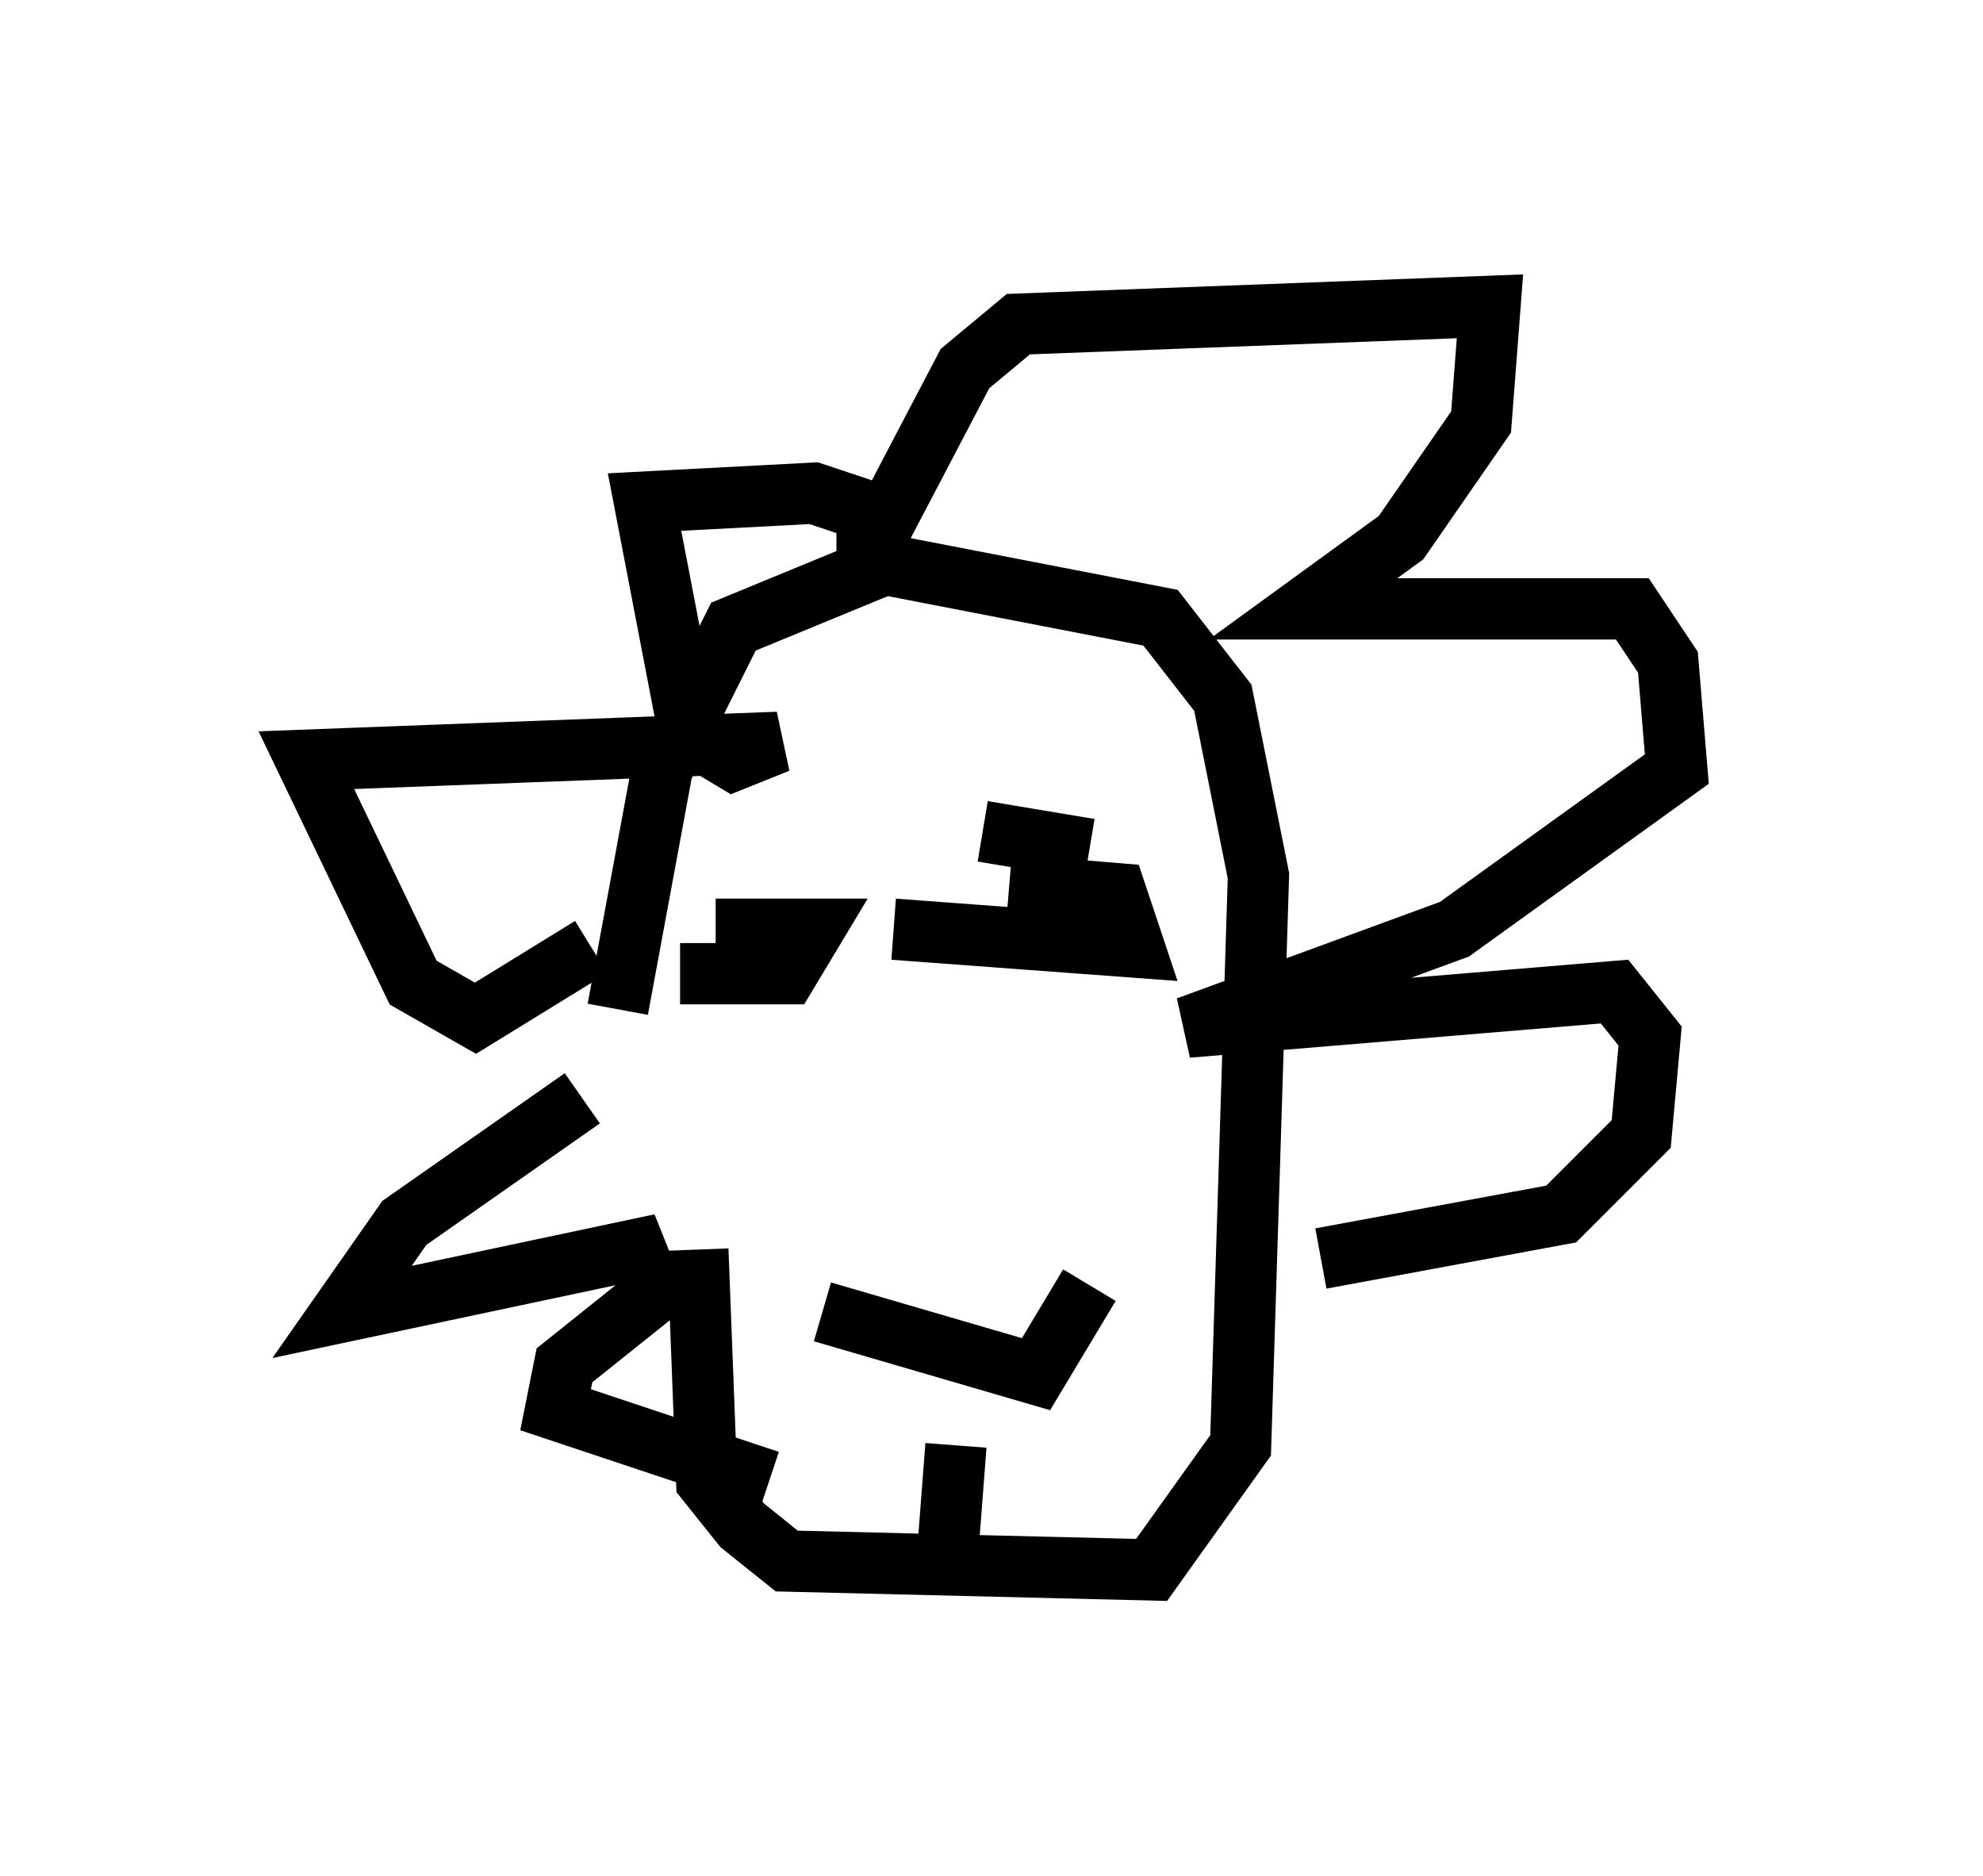 <?xml version="1.0" encoding="utf-8" ?>
<svg baseProfile="full" height="30.626" version="1.1" width="32.369" xmlns="http://www.w3.org/2000/svg" xmlns:ev="http://www.w3.org/2001/xml-events" xmlns:xlink="http://www.w3.org/1999/xlink"><defs /><rect fill="white" height="30.626" width="32.369" x="0" y="0" /><path d="M10.374, 15.603 m1.017, 4.793 l0.145, 3.777 0.581, 0.726 l0.726, 0.581 5.955, 0.145 l1.453, -2.034 0.291, -9.296 l-0.581, -2.905 -1.017, -1.307 l-4.503, -0.872 -2.469, 1.017 l-1.162, 2.324 -0.726, 3.922 m1.017, -0.581 l1.743, 0.0 0.436, -0.726 l-1.598, 0.0 m2.905, 0.0 l3.922, 0.291 -0.291, -0.872 l-1.743, -0.145 m-3.05, 6.972 l3.486, 1.017 0.872, -1.453 m-2.179, 2.615 l-0.145, 1.888 m-5.81, -10.022 l-1.888, 1.162 -1.017, -0.581 l-1.743, -3.631 7.698, -0.291 l-0.726, 0.291 -0.726, -0.436 l-0.726, -3.777 2.76, -0.145 l0.872, 0.291 0.0, 0.726 l1.598, -3.05 0.872, -0.726 l7.698, -0.291 -0.145, 1.888 l-1.307, 1.888 -1.598, 1.162 l5.374, 0.0 0.581, 0.872 l0.145, 1.743 -3.631, 2.615 l-4.358, 1.598 6.972, -0.581 l0.581, 0.726 -0.145, 1.598 l-1.307, 1.307 -3.922, 0.726 m-12.056, -2.615 l-2.905, 2.034 -1.017, 1.453 l4.793, -1.017 0.291, 0.726 l-1.453, 1.162 -0.145, 0.726 l3.486, 1.162 m3.486, -10.603 l1.743, 0.291 " fill="none" stroke="black" stroke-width="1" /></svg>